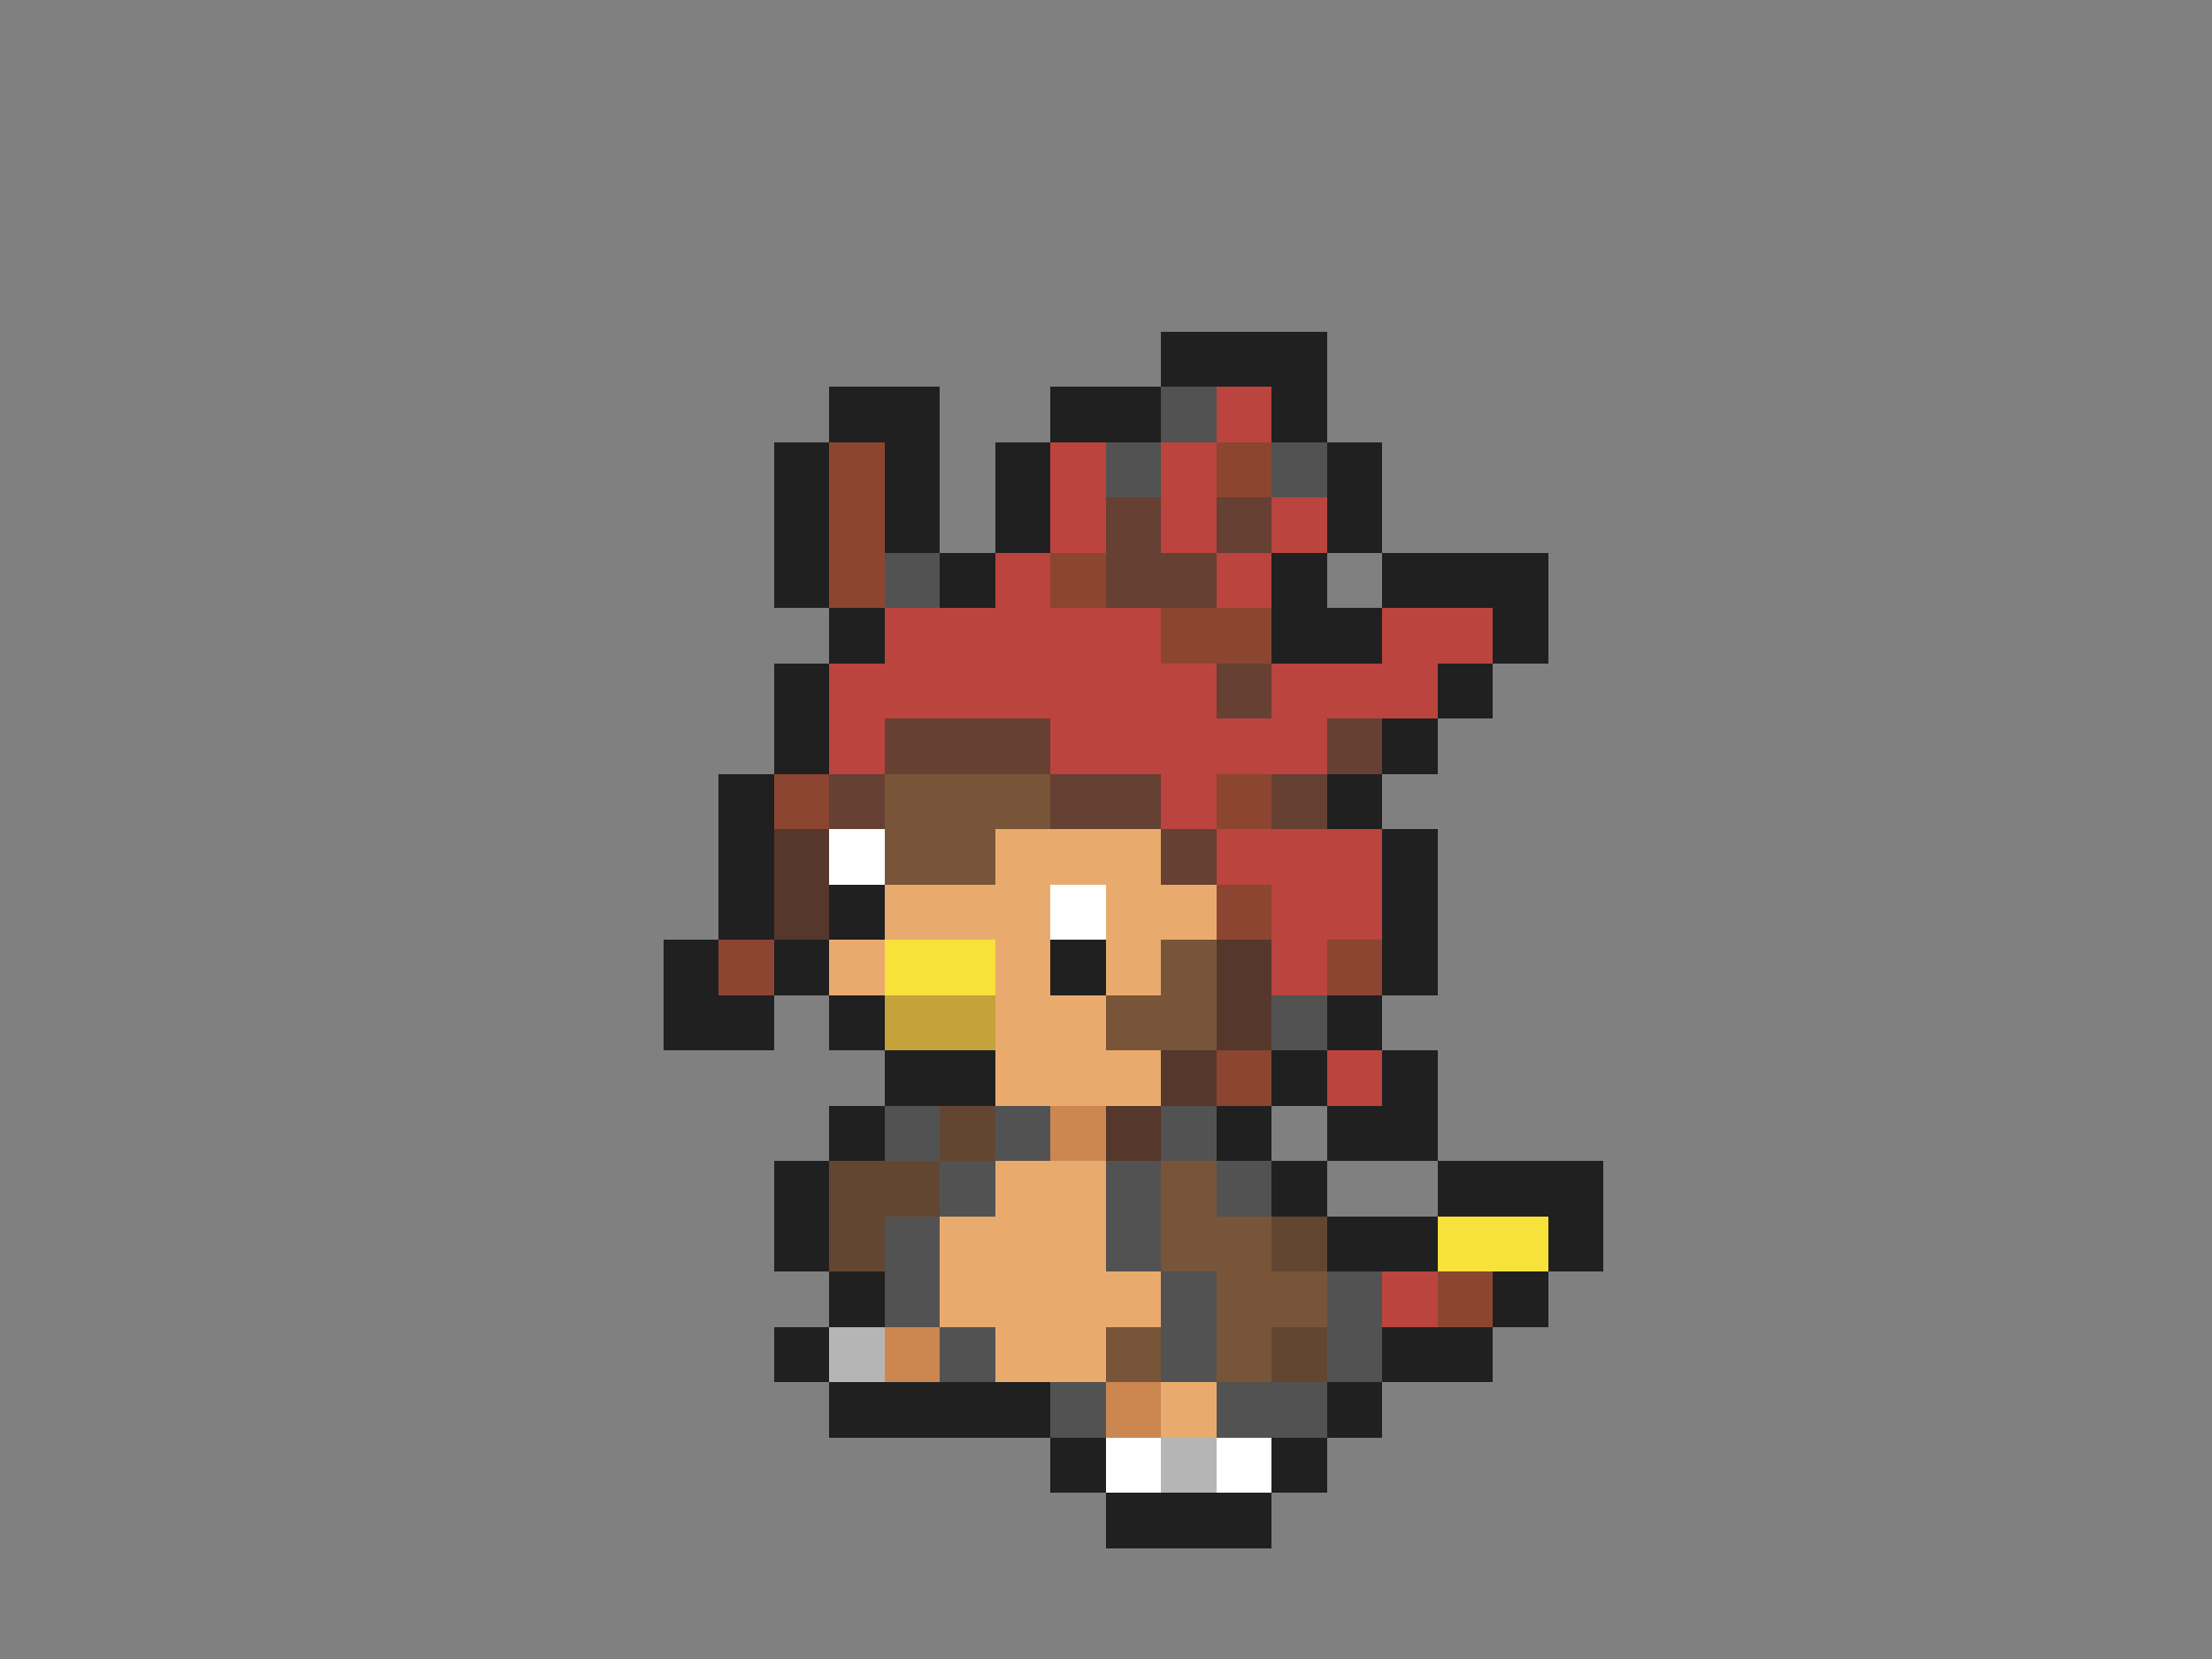 <svg xmlns="http://www.w3.org/2000/svg" viewBox="0 -0.5 40 30" shape-rendering="crispEdges">
<rect x="0" y="-0.5" width="40" height="30" fill="#808080" stroke="none"/>
<path stroke="#202020" d="M21 6h3M15 7h2M19 7h2M23 7h1M14 8h1M16 8h1M18 8h1M24 8h1M14 9h1M16 9h1M18 9h1M24 9h1M14 10h1M17 10h1M23 10h1M25 10h3M15 11h1M23 11h2M27 11h1M14 12h1M26 12h1M14 13h1M25 13h1M13 14h1M24 14h1M13 15h1M25 15h1M13 16h1M15 16h1M25 16h1M12 17h1M14 17h1M19 17h1M25 17h1M12 18h2M15 18h1M24 18h1M16 19h2M23 19h1M25 19h1M15 20h1M22 20h1M24 20h2M14 21h1M23 21h1M26 21h3M14 22h1M24 22h2M28 22h1M15 23h1M27 23h1M14 24h1M25 24h2M15 25h4M24 25h1M19 26h1M23 26h1M20 27h3" />
<path stroke="#525252" d="M21 7h1M20 8h1M23 8h1M16 10h1M23 18h1M16 20h1M18 20h1M21 20h1M17 21h1M20 21h1M22 21h1M16 22h1M20 22h1M16 23h1M21 23h1M24 23h1M17 24h1M21 24h1M24 24h1M19 25h1M22 25h2" />
<path stroke="#bb443e" d="M22 7h1M19 8h1M21 8h1M19 9h1M21 9h1M23 9h1M18 10h1M22 10h1M16 11h5M25 11h2M15 12h7M23 12h3M15 13h1M19 13h5M21 14h1M22 15h3M23 16h2M23 17h1M24 19h1M25 23h1" />
<path stroke="#8c4531" d="M15 8h1M22 8h1M15 9h1M15 10h1M19 10h1M21 11h2M14 14h1M22 14h1M22 16h1M13 17h1M24 17h1M22 19h1M26 23h1" />
<path stroke="#654033" d="M20 9h1M22 9h1M20 10h2M22 12h1M16 13h3M24 13h1M15 14h1M19 14h2M23 14h1M21 15h1" />
<path stroke="#785538" d="M16 14h3M16 15h2M21 17h1M20 18h2M21 21h1M21 22h2M22 23h2M20 24h1M22 24h1" />
<path stroke="#56372c" d="M14 15h1M14 16h1M22 17h1M22 18h1M21 19h1M20 20h1" />
<path stroke="#ffffff" d="M15 15h1M19 16h1M20 26h1M22 26h1" />
<path stroke="#e9ab6d" d="M18 15h3M16 16h3M20 16h2M15 17h1M18 17h1M20 17h1M18 18h2M18 19h3M18 21h2M17 22h3M17 23h4M18 24h2M21 25h1" />
<path stroke="#f9e13b" d="M16 17h2M26 22h2" />
<path stroke="#c5a33a" d="M16 18h2" />
<path stroke="#624632" d="M17 20h1M15 21h2M15 22h1M23 22h1M23 24h1" />
<path stroke="#cc8751" d="M19 20h1M16 24h1M20 25h1" />
<path stroke="#b5b5b5" d="M15 24h1M21 26h1" />
</svg>